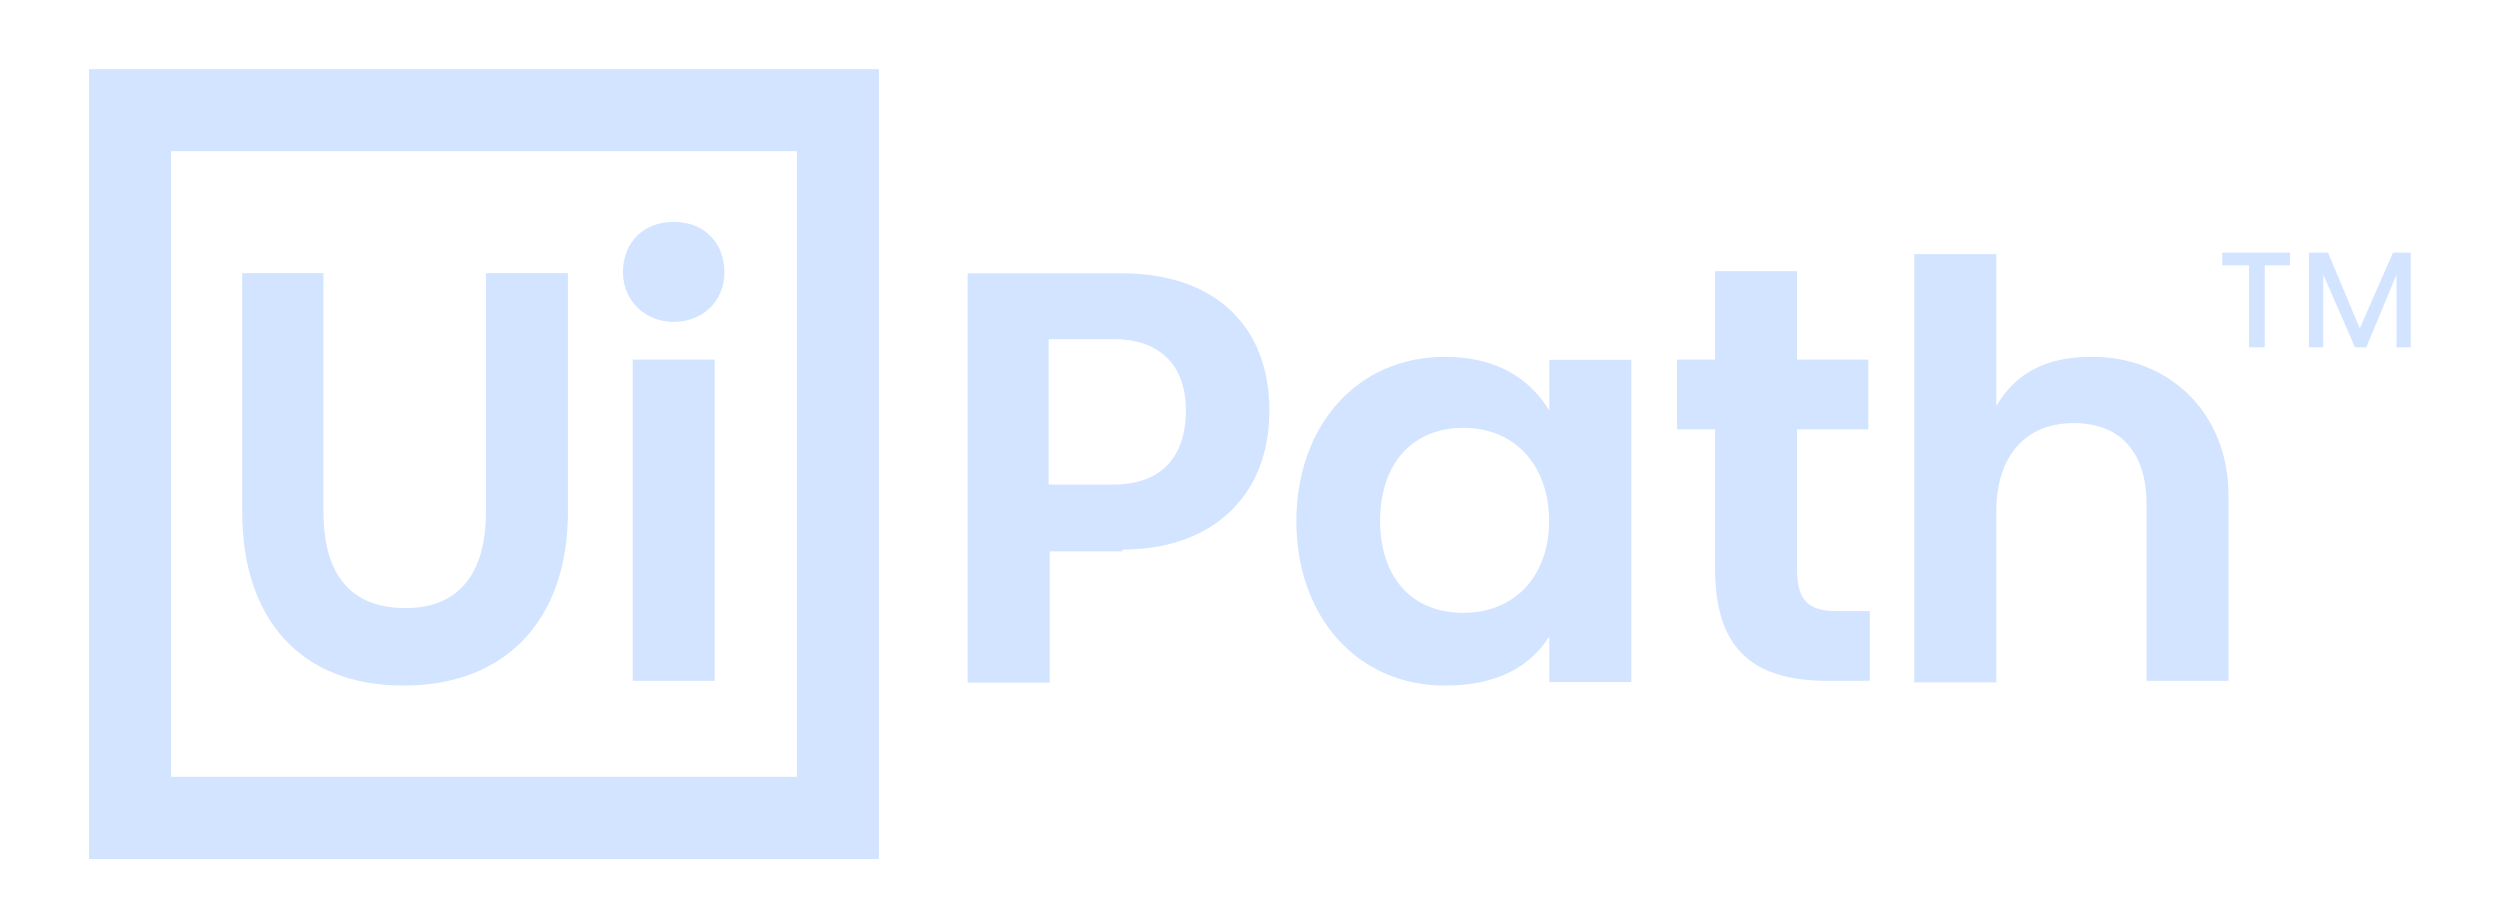 <svg width="117" height="43" viewBox="0 0 117 43" fill="none" xmlns="http://www.w3.org/2000/svg">
<path d="M4.165 3.236H41.133V40.204H4.165V3.236ZM37.296 36.367V7.073H8.002V36.355H37.296V36.378V36.367ZM11.336 12.782V23.954C11.336 29.055 14.144 32.085 18.882 32.085C23.62 32.085 26.579 29.067 26.579 23.954V12.782H22.742V23.954C22.742 26.832 21.491 28.458 18.975 28.458C16.308 28.458 15.138 26.762 15.138 23.954V12.782H11.336ZM31.528 15.063C32.873 15.063 33.903 14.104 33.903 12.758C33.903 11.343 32.944 10.384 31.528 10.384C30.113 10.384 29.153 11.343 29.153 12.758C29.177 14.104 30.206 15.063 31.528 15.063ZM29.61 16.83V31.863H33.447V16.83H29.61ZM52.528 25.721C56.669 25.721 59.407 23.276 59.407 19.216C59.407 15.157 56.739 12.793 52.528 12.793H45.286V31.945H49.123V25.803H52.528V25.709V25.721ZM52.095 22.679H49.076V15.87H52.095C54.318 15.87 55.499 17.122 55.499 19.204C55.499 21.427 54.306 22.679 52.095 22.679ZM60.67 24.387C60.67 28.891 63.548 32.085 67.619 32.085C70.064 32.085 71.62 31.196 72.509 29.78V31.921H76.346V16.841H72.509V19.216C71.55 17.66 69.994 16.701 67.619 16.701C63.478 16.701 60.67 19.965 60.67 24.399V24.387ZM72.498 24.387C72.498 26.973 70.871 28.681 68.496 28.681C65.911 28.681 64.589 26.832 64.589 24.387C64.589 21.72 66.075 20.023 68.496 20.023C70.918 20.023 72.498 21.802 72.498 24.387ZM85.951 28.599C84.465 28.599 84.103 27.932 84.103 26.61V20.094H87.437V16.83H84.103V12.688H80.266V16.83H78.487V20.094H80.266V26.61C80.266 30.155 81.822 31.863 85.518 31.863H87.507V28.599H85.951ZM93.427 18.994V11.893H89.59V31.933H93.427V23.942C93.427 21.357 94.772 19.801 97.053 19.801C99.335 19.801 100.458 21.287 100.458 23.568V31.863H104.295V23.206C104.295 19.298 101.487 16.701 97.942 16.701C95.731 16.678 94.316 17.497 93.438 18.982L93.427 18.994ZM104.002 11.822V12.419H105.254V16.256H105.991V12.419H107.173V11.822H104.002ZM111.993 11.822L110.437 15.367L108.951 11.822H108.062V16.256H108.729V12.852L110.215 16.256H110.741L112.157 12.852V16.256H112.823V11.822H111.993Z" fill="#D2E4FF"/>
</svg>
